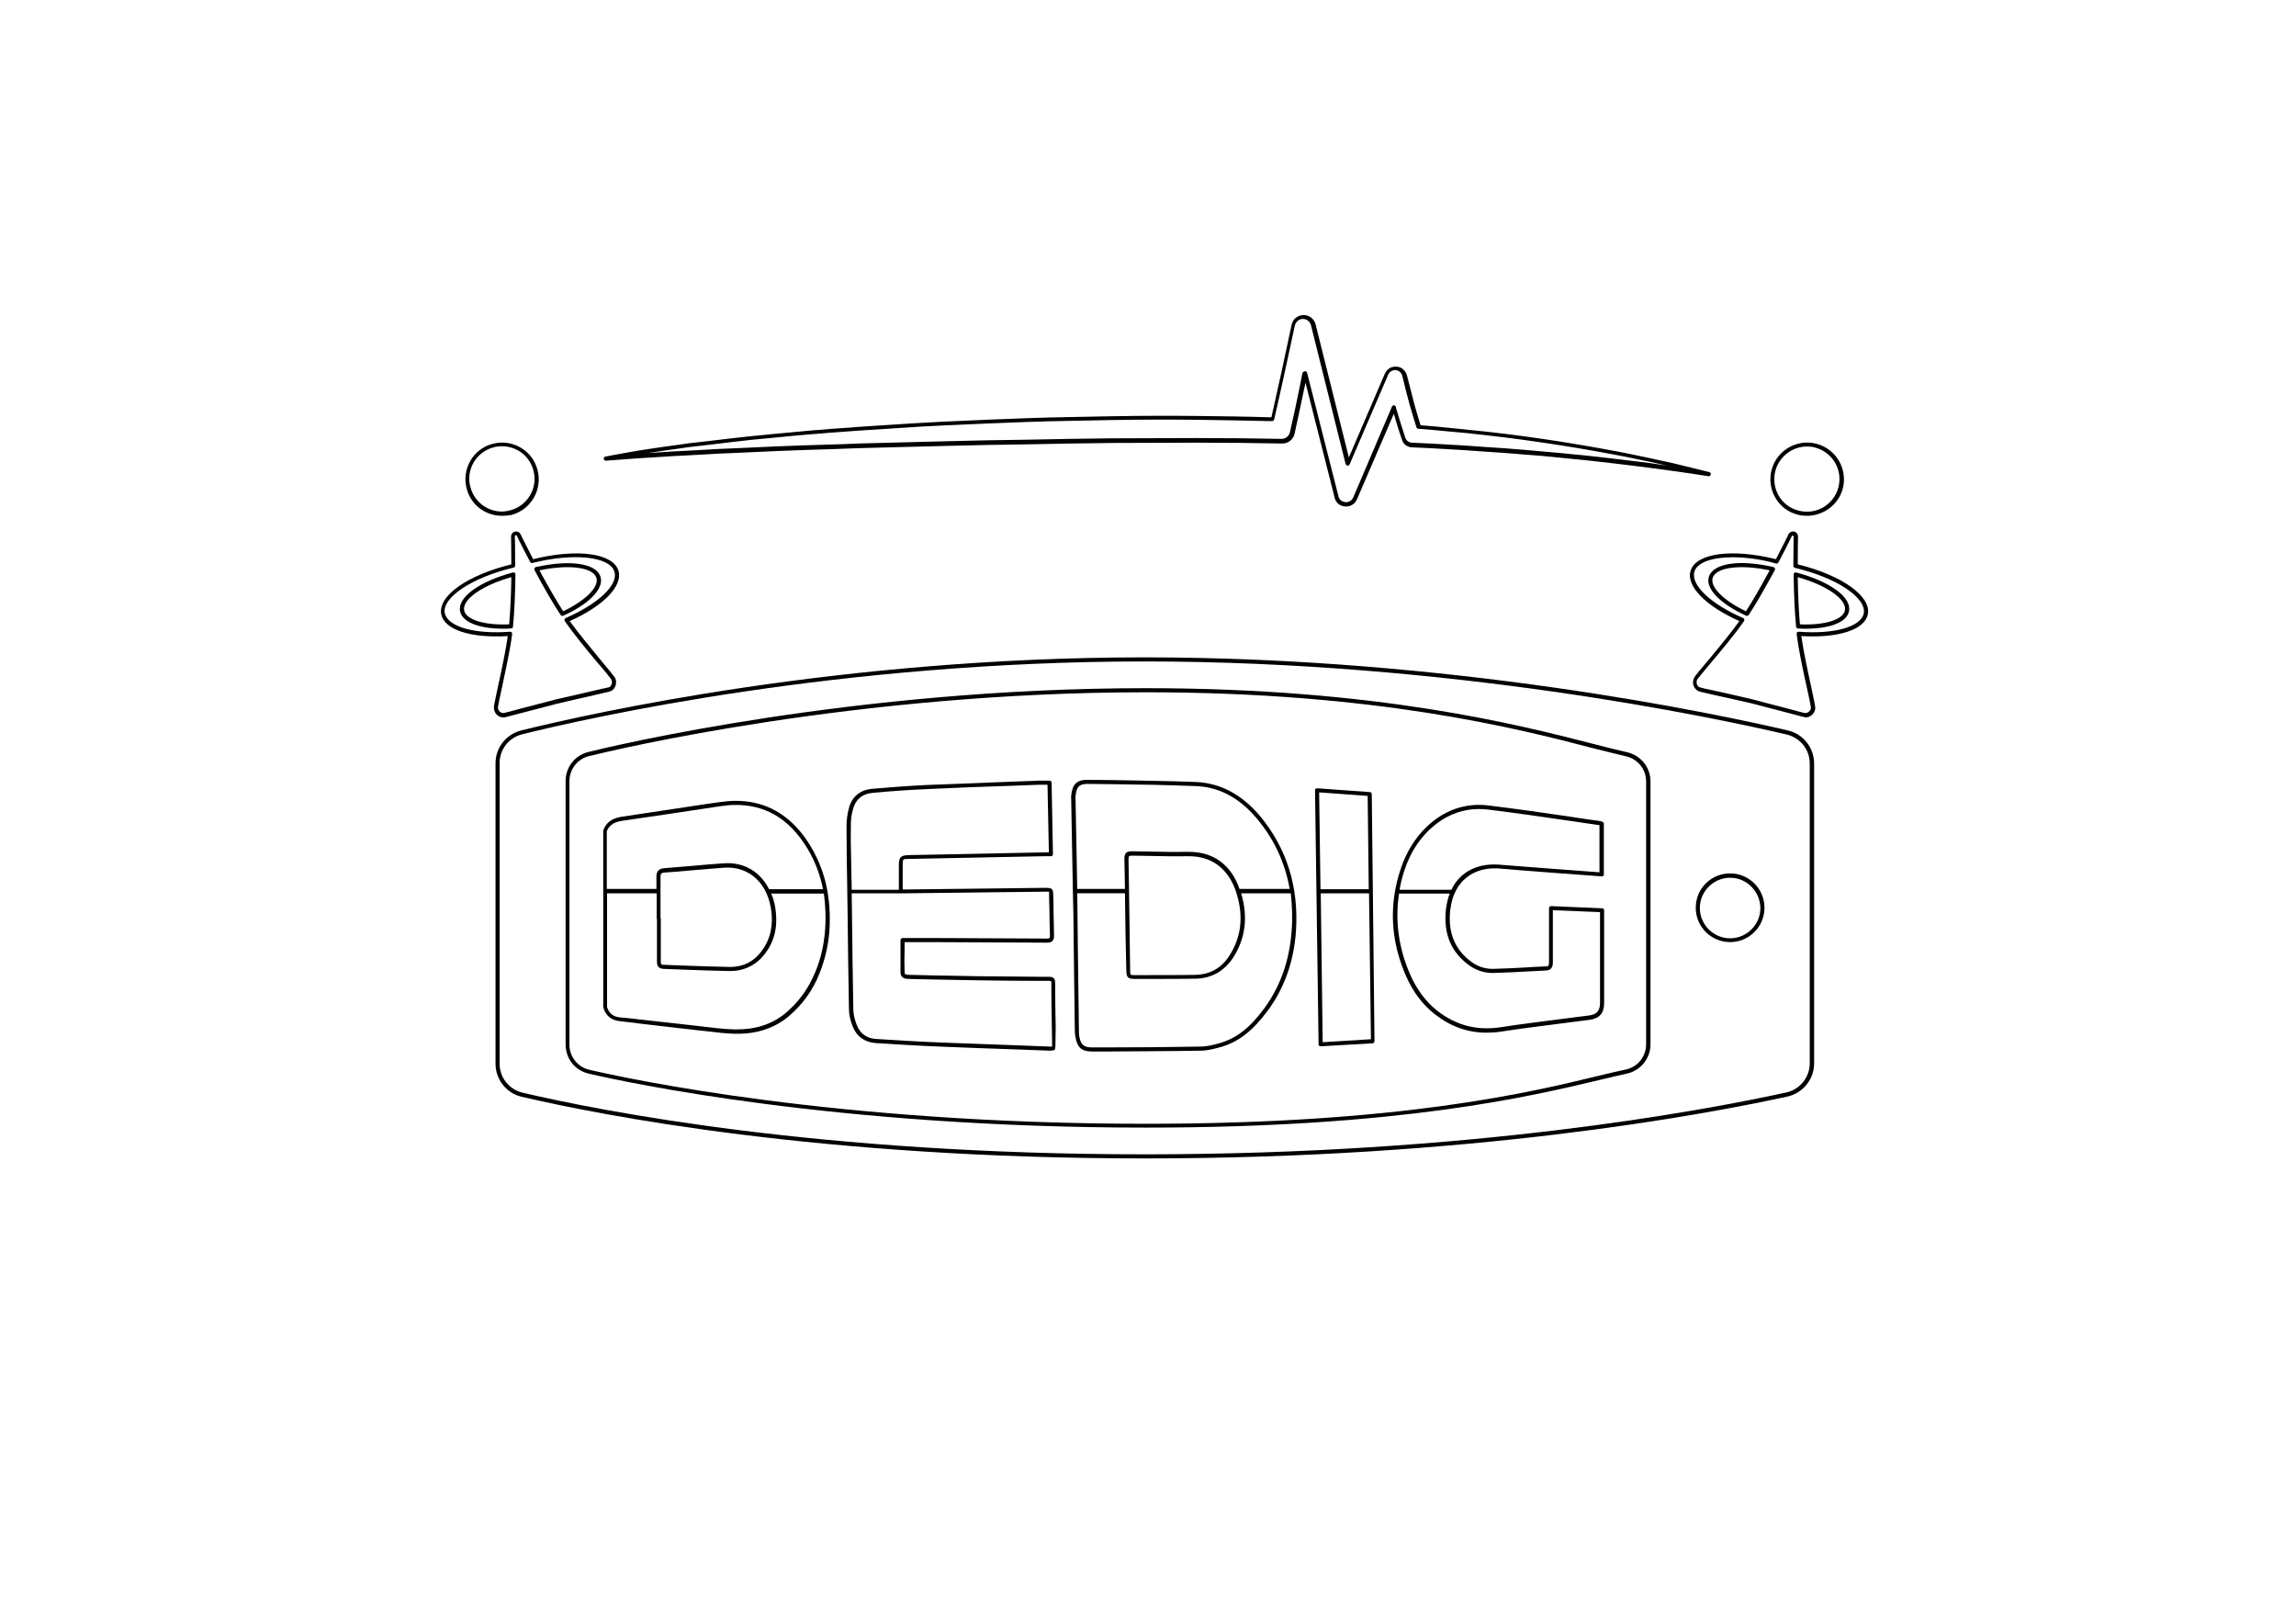<?xml version="1.0" encoding="utf-8"?>
<!-- Generator: Adobe Illustrator 19.1.0, SVG Export Plug-In . SVG Version: 6.00 Build 0)  -->
<svg version="1.0" id="Camada_1" xmlns="http://www.w3.org/2000/svg" xmlns:xlink="http://www.w3.org/1999/xlink" x="0px" y="0px"
	 viewBox="0 0 841.9 595.3" enable-background="new 0 0 841.9 595.3" xml:space="preserve">
<g>
	<path d="M184.1,189.1c-2.4,0-4.7-0.6-6.8-1.8c-3.1-1.8-5.3-4.7-6.2-8.2l0,0c-0.9-3.5-0.4-7.1,1.4-10.2c1.8-3.1,4.7-5.3,8.2-6.2
		c3.5-0.9,7.1-0.4,10.2,1.4c3.1,1.8,5.3,4.7,6.2,8.2c1.9,7.2-2.4,14.6-9.6,16.5C186.4,189,185.2,189.1,184.1,189.1z M184.1,163.6
		c-1,0-2.1,0.1-3.1,0.4c-3.1,0.8-5.7,2.8-7.3,5.5c-1.6,2.8-2.1,6-1.2,9.1l0,0c0.8,3.1,2.8,5.7,5.5,7.3c2.8,1.6,6,2.1,9.1,1.2
		c6.4-1.7,10.2-8.2,8.5-14.6c-0.8-3.1-2.8-5.7-5.5-7.3C188.3,164.2,186.2,163.6,184.1,163.6z"/>
</g>
<g>
	<path d="M662.6,189.1c-1.1,0-2.3-0.1-3.4-0.4l0,0c-3.5-0.9-6.4-3.1-8.2-6.2c-1.8-3.1-2.3-6.7-1.4-10.2c1.9-7.2,9.3-11.5,16.5-9.6
		c7.2,1.9,11.5,9.3,9.6,16.5C674.1,185.1,668.6,189.1,662.6,189.1z M662.6,163.7c-5.3,0-10.2,3.6-11.6,8.9c-0.8,3.1-0.4,6.3,1.2,9.1
		c1.6,2.8,4.2,4.7,7.3,5.5l0,0c6.4,1.7,12.9-2.1,14.6-8.5c1.7-6.4-2.1-12.9-8.5-14.6C664.7,163.8,663.6,163.7,662.6,163.7z"/>
</g>
<g>
	<path d="M493.6,185.7c-0.6,0-1.1-0.1-1.7-0.3c-1.3-0.5-2.2-1.6-2.5-2.9l-10.7-42.2l-0.3,1.4c-1.2,5.6-2.4,11.5-3.7,17.3
		c-0.5,2.2-2.4,3.7-4.7,3.6c-9.9-0.2-20.3-0.3-31-0.3l-30.9,0.1l-15.5,0.2l-15.5,0.3c-9.3,0.1-19.5,0.3-31,0.6l-31,0.8
		c-3.7,0.1-7.4,0.3-11.1,0.4c-6.5,0.2-13.3,0.4-19.9,0.7l-15.5,0.7c-3.4,0.1-6.8,0.3-10.1,0.5c-1.8,0.1-3.6,0.2-5.4,0.3
		c-2,0.1-3.9,0.2-5.9,0.3c-3.1,0.2-6.4,0.4-9.5,0.6c-5.6,0.3-10.9,0.8-15.5,1.1c-0.4,0-0.8-0.3-0.8-0.7c-0.1-0.4,0.2-0.8,0.6-0.8
		l3.1-0.6c4-0.7,8.1-1.5,12.2-2.1c4-0.6,8-1.2,12-1.7l3.4-0.5c1.8-0.2,3.6-0.4,5.4-0.6c3.3-0.4,6.7-0.8,10.1-1.2
		c4.7-0.5,9.8-1.1,15.5-1.6c5-0.5,10.2-0.9,15.1-1.4l0.4,0c3.4-0.3,6.9-0.6,10.2-0.8c1.8-0.1,3.5-0.2,5.3-0.4l15.5-1
		c5.5-0.4,10.9-0.6,15.5-0.9c11.6-0.5,21.7-1,31.1-1.3c5.5-0.2,10.5-0.3,15.5-0.4l15.5-0.3c11.5-0.2,21.6-0.2,31.1-0.1
		c8.8,0.1,18,0.2,27.3,0.5c2.6-11.4,5.1-23,7.4-33.9c0.5-2.5,2.9-4,5.4-3.5c1.7,0.4,3,1.7,3.4,3.3l12.2,48.8l13.2-30.7
		c0.5-1.1,1.3-1.9,2.3-2.3c1.1-0.4,2.2-0.4,3.3,0c1.2,0.5,2.1,1.6,2.5,2.9c0.8,3.2,1.7,6.7,2.7,10.5c0.7,2.6,1.5,5.2,2.3,7.8
		c3.6,0.3,7.3,0.6,10.9,1c3.8,0.4,8.7,0.9,13.7,1.4c4.4,0.5,8.6,1,13.7,1.7c4.5,0.6,9.1,1.3,13.6,2c4.5,0.7,9,1.5,13.6,2.3
		c4.3,0.8,8.9,1.6,13.5,2.6c4,0.8,8.4,1.8,13.5,2.9c0,0,0,0,0,0c4.7,1.1,9.3,2.3,13.4,3.3c0.4,0.1,0.6,0.5,0.5,0.9
		c-0.1,0.4-0.5,0.7-0.8,0.6c-4.8-0.8-9.3-1.4-13.6-2c-5.1-0.7-9.5-1.3-13.6-1.8c-4.3-0.5-8.9-1.1-13.6-1.6c-3.2-0.4-6.5-0.7-9.7-1
		l-3.9-0.4c-4.6-0.5-9.2-0.9-13.6-1.2c-4.4-0.4-8.8-0.7-13.6-1c-5-0.4-9.9-0.7-13.6-0.9c-4.5-0.3-9.1-0.5-13.5-0.7l-0.1,0
		c-1.7-0.1-3.1-1.1-3.6-2.7c-1-2.9-2-6-3-9.6L497.6,183C496.9,184.7,495.3,185.7,493.6,185.7z M478.6,136.1c0.3,0,0.6,0.2,0.7,0.6
		l11.5,45.3c0.2,0.9,0.8,1.6,1.7,1.9c1.4,0.6,3.1-0.1,3.7-1.5l14.2-33.3c0.1-0.3,0.4-0.5,0.7-0.5c0.3,0,0.6,0.2,0.7,0.5l0.2,0.8
		c1.2,4.1,2.3,7.5,3.3,10.6c0.4,1.1,1.3,1.7,2.3,1.8l0.1,0c4.4,0.2,9,0.4,13.6,0.7c3.7,0.2,8.7,0.5,13.7,0.9c4.8,0.3,9.2,0.6,13.7,1
		c4.4,0.4,9,0.8,13.6,1.2l3.9,0.4c3.2,0.3,6.5,0.6,9.7,1c4.7,0.5,9.3,1.1,13.6,1.6c3.6,0.4,7.4,0.9,11.7,1.6c-4.2-1-8-1.8-11.6-2.5
		c-4.6-1-9.2-1.8-13.5-2.6c-4.6-0.8-9.1-1.6-13.6-2.3c-4.6-0.7-9.2-1.4-13.6-2c-5.1-0.7-9.3-1.2-13.7-1.7c-5-0.6-9.9-1.1-13.7-1.4
		c-3.8-0.4-7.6-0.7-11.4-1c-0.3,0-0.6-0.2-0.7-0.5c-0.9-2.8-1.7-5.6-2.5-8.3c-1.1-3.9-1.9-7.3-2.7-10.6c-0.2-0.8-0.8-1.6-1.6-1.9
		c-0.7-0.3-1.4-0.3-2.1,0c-0.7,0.3-1.2,0.8-1.5,1.5l-14.1,32.8c-0.1,0.3-0.4,0.5-0.8,0.5c-0.3,0-0.6-0.3-0.7-0.6l-12.7-50.9
		c-0.3-1.1-1.2-2-2.3-2.2c-1.6-0.4-3.2,0.7-3.6,2.3c-2.4,11.1-4.9,22.9-7.6,34.5c-0.1,0.3-0.4,0.6-0.8,0.6
		c-9.5-0.2-18.8-0.4-27.8-0.5c-9.5-0.1-19.6-0.1-31.1,0.1l-15.5,0.3c-5.1,0.1-10,0.2-15.5,0.4c-9.3,0.3-19.5,0.8-31,1.3
		c-4.6,0.2-10,0.5-15.5,0.9l-15.5,1c-1.8,0.1-3.5,0.3-5.3,0.4c-3.3,0.2-6.8,0.5-10.2,0.8l-0.4,0c-5,0.4-10.1,0.9-15.1,1.4
		c-5.7,0.5-10.7,1-15.4,1.6c-3.4,0.4-6.8,0.8-10,1.2c-1.8,0.2-3.6,0.4-5.4,0.6l-3.4,0.5c-3.8,0.5-7.8,1.1-11.7,1.7
		c3.1-0.2,6.3-0.4,9.3-0.6c2-0.1,4-0.2,5.9-0.3c1.8-0.1,3.6-0.2,5.4-0.3c3.3-0.2,6.7-0.4,10.1-0.5l15.5-0.7
		c6.6-0.3,13.4-0.5,19.9-0.7c3.7-0.1,7.4-0.2,11.1-0.4l31-0.8c11.5-0.3,21.6-0.5,31-0.6l15.5-0.3l15.5-0.2l31-0.1
		c10.6,0,21,0.1,31,0.3c1.5,0.1,2.9-1,3.2-2.5c1.3-5.7,2.6-11.6,3.7-17.2l0.9-4.6C477.9,136.4,478.2,136.1,478.6,136.1
		C478.6,136.1,478.6,136.1,478.6,136.1z"/>
</g>
<g>
	<path d="M419.7,424.7c-118.9,0-199.3-15.8-228.4-22.6c-5.6-1.3-9.6-6.3-9.6-12.1V279.8c0-5.7,3.9-10.6,9.4-12
		C216.5,261.5,308,241,419.7,241c112.1,0,208.9,20.5,235.9,26.8l0,0c5.6,1.3,9.6,6.3,9.6,12.1v110c0,5.8-4.1,10.8-9.7,12.1
		C624.3,408.8,539.1,424.7,419.7,424.7z M419.7,242.5c-111.6,0-202.9,20.4-228.2,26.7c-4.9,1.2-8.3,5.5-8.3,10.6V390
		c0,5.1,3.5,9.4,8.4,10.6c29,6.8,109.3,22.6,228.1,22.6c119.2,0,204.3-15.9,235.4-22.7c4.9-1.1,8.5-5.6,8.5-10.6v-110
		c0-5.1-3.5-9.4-8.4-10.6l0,0C628.3,263,531.6,242.5,419.7,242.5z"/>
</g>
<g>
	<path d="M420.2,413.4c-113.8,0-190.2-16.5-204.4-19.8c-5-1.2-8.4-5.5-8.4-10.7v-96.6c0-5,3.4-9.4,8.3-10.6
		c9.7-2.4,97.9-23.4,204.5-23.4c84.6,0,136.7,13.4,164.7,20.6c4.5,1.2,8.4,2.1,11.8,2.9c5,1.2,8.5,5.5,8.5,10.7v96.4
		c0,5.1-3.6,9.6-8.6,10.7c-2.9,0.6-6.2,1.4-9.9,2.3C561,402,513.5,413.4,420.2,413.4z M420.2,253.8c-106.4,0-194.5,21-204.2,23.4
		c-4.2,1-7.2,4.8-7.2,9.2V383c0,4.4,3,8.2,7.3,9.2c14.1,3.3,90.4,19.8,204,19.8c93.1,0,140.6-11.4,166.1-17.6c3.8-0.9,7-1.7,10-2.3
		c4.3-0.9,7.4-4.8,7.4-9.2v-96.4c0-4.4-3-8.2-7.3-9.2c-3.4-0.8-7.3-1.8-11.8-2.9C556.6,267.1,504.6,253.8,420.2,253.8z"/>
</g>
<g>
	<path d="M634.4,345.4c-6.9,0-12.6-5.6-12.6-12.6s5.6-12.6,12.6-12.6c6.9,0,12.6,5.6,12.6,12.6S641.3,345.4,634.4,345.4z
		 M634.4,321.8c-6.1,0-11.1,5-11.1,11.1c0,6.1,5,11.1,11.1,11.1s11.1-5,11.1-11.1C645.4,326.8,640.5,321.8,634.4,321.8z"/>
</g>
<g>
	<path d="M184.5,263c-1.2,0-2.4-0.7-3-1.9c-0.3-0.6-0.4-1.3-0.4-1.9c0.1-1,0.7-3.7,1.5-7.5c1.2-5.5,2.8-12.8,3.6-18.5
		c-13.6,0.8-23.3-2.3-24.4-8c-1.3-6.7,9.5-14.3,25.7-18.3c0-5.8-0.1-10.1-0.1-10.2c0-0.9,0.6-1.6,1.4-1.8c0.9-0.2,1.7,0.2,2.1,1
		c0,0,1.9,3.9,4.6,9.1c16.2-4,29.4-2.2,31.3,4.3c1.6,5.5-5.5,12.9-17.9,18.4c3.3,4.6,8.2,10.4,11.7,14.7c2.5,2.9,4.2,5.1,4.8,5.9
		c0.4,0.6,0.5,1.2,0.5,1.9c0,1.5-0.9,2.9-2.3,3.3c-0.3,0.1-2,0.5-5.9,1.4c-3.7,0.8-8.7,2-13.5,3.1c-4.7,1.2-9.7,2.6-13.4,3.5
		c-3.9,1-5.6,1.5-5.8,1.5C184.9,263,184.7,263,184.5,263z M187.1,231.6c0.2,0,0.4,0.1,0.5,0.2c0.2,0.2,0.2,0.4,0.2,0.6
		c-0.7,5.8-2.5,13.7-3.7,19.5c-0.8,3.6-1.4,6.4-1.5,7.3c0,0.4,0,0.8,0.2,1.1c0.4,0.8,1.2,1.2,2,1.1c0.2,0,2.8-0.7,5.7-1.5
		c3.7-1,8.7-2.3,13.4-3.5c4.8-1.1,9.8-2.2,13.5-3.1c3-0.7,5.6-1.3,5.8-1.3c0.7-0.2,1.2-1,1.2-1.9c0-0.4-0.1-0.8-0.3-1.1
		c-0.5-0.7-2.3-3-4.7-5.7c-3.8-4.5-9-10.8-12.3-15.6c-0.1-0.2-0.2-0.4-0.1-0.6c0.1-0.2,0.2-0.4,0.4-0.5c12-5.2,19.4-12.2,17.9-17
		l0,0c-1.7-5.6-14.9-7-30.1-3.2c-0.3,0.1-0.7-0.1-0.8-0.4c-2.9-5.4-4.9-9.6-4.9-9.6c0-0.1-0.1-0.3-0.4-0.2c-0.3,0.1-0.3,0.3-0.3,0.4
		c0,0,0.1,4.7,0.1,10.8c0,0.3-0.2,0.6-0.6,0.7c-15.2,3.6-26.3,11-25.2,16.7C164.2,229.8,174,232.6,187.1,231.6
		C187,231.6,187,231.6,187.1,231.6z"/>
</g>
<g>
	<path d="M184.6,230.5c-9,0-15.1-2.4-15.9-6.4c-1-5.1,7-10.9,19.3-14.2c0.2-0.1,0.5,0,0.7,0.1c0.2,0.1,0.3,0.4,0.3,0.6
		c-0.1,7.7-0.4,14.1-0.9,19.1c0,0.4-0.3,0.7-0.7,0.7C186.4,230.5,185.5,230.5,184.6,230.5z M187.5,211.6c-10.7,3-18.1,8.2-17.3,12.2
		c0.7,3.4,7.4,5.5,16.5,5.1C187.1,224.4,187.4,218.5,187.5,211.6z"/>
</g>
<g>
	<path d="M206.2,225.8c-0.2,0-0.5-0.1-0.6-0.3c-2.7-4.1-6-9.7-9.6-16.5c-0.1-0.2-0.1-0.5,0-0.7c0.1-0.2,0.3-0.4,0.5-0.4
		c12.5-2.8,22.2-1.4,23.7,3.6c1.3,4.3-4.1,9.9-13.6,14.2C206.4,225.8,206.3,225.8,206.2,225.8z M197.8,209.1
		c3.3,6.1,6.2,11.1,8.7,15c8.2-3.9,13.2-8.9,12.2-12.2C217.6,208,208.7,206.8,197.8,209.1z"/>
</g>
<g>
	<path d="M662.2,263c-0.2,0-0.4,0-0.5-0.1c-0.3,0-2-0.5-5.9-1.5c-3.7-1-8.7-2.3-13.4-3.5c-4.7-1.1-9.7-2.2-13.4-3
		c-3.9-0.9-5.7-1.3-5.9-1.4c-1.3-0.4-2.3-1.8-2.3-3.3c0-0.7,0.2-1.3,0.5-1.9c0.5-0.8,2.3-3,4.8-5.9c3.6-4.3,8.4-10.1,11.7-14.7
		c-12.4-5.5-19.6-12.9-17.9-18.4c1.9-6.5,15.1-8.3,31.3-4.3c2.7-5.2,4.6-9,4.6-9.1c0.4-0.8,1.2-1.2,2.1-1c0.9,0.2,1.4,1,1.4,1.8
		c0,0-0.1,4.4-0.1,10.2c16.2,4,27,11.7,25.7,18.3c-1.1,5.7-10.9,8.8-24.4,8c0.8,5.6,2.4,13,3.6,18.5c0.8,3.8,1.4,6.5,1.5,7.5
		c0.1,0.7-0.1,1.3-0.4,1.9C664.6,262.2,663.4,263,662.2,263z M635.4,204.3c-7.6,0-13.1,1.9-14.1,5.3c-1.4,4.8,5.9,11.8,17.9,17
		c0.2,0.1,0.4,0.3,0.4,0.5c0.1,0.2,0,0.4-0.1,0.6c-3.3,4.8-8.5,11-12.4,15.6c-2.3,2.8-4.2,5-4.7,5.7c-0.2,0.3-0.3,0.7-0.3,1.1
		c0,0.9,0.5,1.7,1.2,1.9c0.2,0.1,2.8,0.7,5.8,1.3c3.7,0.8,8.7,2,13.5,3.1c4.7,1.2,9.7,2.6,13.4,3.5c3,0.8,5.5,1.5,5.8,1.5
		c0.7,0.1,1.5-0.3,2-1.1c0.2-0.3,0.3-0.7,0.2-1.1c-0.1-0.9-0.7-3.7-1.5-7.3c-1.3-5.8-3-13.7-3.7-19.5c0-0.2,0-0.4,0.2-0.6
		c0.2-0.2,0.4-0.2,0.6-0.2c13,1,22.8-1.8,23.8-6.7c1.1-5.7-9.9-13.1-25.2-16.7c-0.3-0.1-0.6-0.4-0.6-0.7c0-6.2,0.1-10.8,0.1-10.8
		c0-0.1,0-0.3-0.3-0.3c-0.3-0.1-0.4,0.1-0.4,0.2c0,0-2,4.2-4.9,9.6c-0.2,0.3-0.5,0.5-0.8,0.4C645.6,205,640.1,204.3,635.4,204.3z"/>
</g>
<g>
	<path d="M662.1,230.5c-0.9,0-1.9,0-2.8-0.1c-0.4,0-0.7-0.3-0.7-0.7c-0.5-4.9-0.8-11.3-0.9-19.1c0-0.2,0.1-0.5,0.3-0.6
		c0.2-0.1,0.4-0.2,0.7-0.1c12.4,3.3,20.3,9.1,19.3,14.2C677.2,228.1,671.1,230.5,662.1,230.5z M660,228.9c9.1,0.4,15.8-1.7,16.5-5.1
		c0.8-4-6.6-9.2-17.3-12.2C659.3,218.6,659.6,224.4,660,228.9z"/>
</g>
<g>
	<path d="M640.5,225.8c-0.1,0-0.2,0-0.3-0.1c-9.6-4.4-14.9-10-13.6-14.2l0,0c1.5-5,11.2-6.5,23.7-3.6c0.2,0.1,0.4,0.2,0.5,0.4
		c0.1,0.2,0.1,0.5,0,0.7c-3.7,6.8-6.9,12.4-9.6,16.5C641,225.7,640.7,225.8,640.5,225.8z M628,211.9c-1,3.3,4,8.3,12.2,12.2
		c2.5-3.8,5.4-8.9,8.7-15C638.1,206.8,629.1,208,628,211.9L628,211.9z"/>
</g>
<path d="M296,308.3c-6.5-9.7-15.3-14.7-26.2-14.7v1.5l0-1.5h0c-2,0-4,0.2-6.1,0.5l-4.9,0.7c-10,1.5-20.4,3.1-30.6,4.6
	c-2.5,0.4-5.5,1.2-6.9,4.8c-0.1,0.2-0.1,0.4-0.1,0.5v64.4c0,0.2,0,0.3,0.1,0.5c0.9,2.9,3,4.5,6.1,4.8c1.8,0.2,3.6,0.4,5.3,0.6
	l1.4,0.2c2.5,0.3,5,0.6,7.6,0.9c4.7,0.5,9.3,1.1,14,1.6c1.2,0.1,2.5,0.3,3.7,0.4c3.3,0.4,6.6,0.8,10,0.9c0.4,0,0.8,0,1.1,0
	c7.4,0,13.7-2.2,18.7-6.4c4.5-3.8,7.9-8.3,10.3-13.4c2.5-5.5,4.1-11.4,4.6-17.5C305,328.8,302.4,317.9,296,308.3z M228.3,300.9
	c11.9-1.7,23.7-3.5,35.6-5.3c2-0.3,4-0.5,5.9-0.5c10.4,0,18.7,4.6,25,14c3.6,5.3,5.8,11,7,16.9H282c-3.2-6.4-9.2-10-16.5-9.5
	c-4.1,0.3-8.2,0.6-12.2,1c-3.3,0.3-6.5,0.5-9.8,0.8c-2.5,0.2-2.8,1.9-2.8,3.1c0,1.5,0,3,0,4.5h-18.2v-21.2
	C223.6,302.1,225.7,301.3,228.3,300.9z M242.3,336.7c0-0.1,0-0.2-0.1-0.3l0-3.9c0-1.9,0-3.8,0-5.7c0,0,0,0,0,0c0,0,0,0,0,0
	c0-1.8,0-3.5,0-5.3c0-1.2,0.3-1.5,1.4-1.6c3.3-0.2,6.5-0.5,9.8-0.8c4-0.3,8.1-0.7,12.2-1c9.3-0.6,16.3,6,17.3,16.6
	c0.6,6.3-1.1,11.5-5.1,15.7c-2.7,2.8-6.3,4.2-10.4,4.1c-5.5-0.1-11.1-0.3-16.6-0.5c-2.6-0.1-5.1-0.2-7.7-0.3c-0.6,0-0.8-0.1-0.8-1.2
	c0-3.9,0-7.7,0-11.6L242.3,336.7z M302.5,341.5c-0.5,5.9-1.9,11.6-4.5,17c-2.4,5.1-5.7,9.3-9.9,12.9c-5.2,4.3-11.3,6-17.8,6
	c-0.4,0-0.7,0-1.1,0c-4.5-0.1-9.1-0.8-13.6-1.3c-7.2-0.8-14.4-1.6-21.5-2.4c-2.2-0.3-4.5-0.5-6.7-0.7c-2.4-0.2-4.1-1.4-4.8-3.8
	v-41.7h18.2c0,1.7,0,3.3,0,5l0,4.2c0,0.1,0,0.2,0.1,0.3l0,3.9c0,3.9,0,7.7,0,11.6c0,0.7,0,2.6,2.3,2.7c2.6,0.1,5.1,0.2,7.7,0.3
	c5.4,0.2,11.1,0.4,16.6,0.5c0.1,0,0.2,0,0.3,0c4.4,0,8.2-1.6,11.2-4.6c4.3-4.5,6.2-10.1,5.5-16.8c-0.2-2.6-0.8-4.9-1.7-7h19.2
	c0,0,0.1,0,0.1,0C302.7,332,302.9,336.7,302.5,341.5z"/>
<path d="M387.1,376.5c-0.1-5.5-0.2-11-0.2-16.4c0-1.9-1.5-2-2.3-2l-4.1,0c-7.2-0.1-14.6-0.1-21.9-0.2c-5.5-0.1-11-0.2-16.5-0.3
	c-2.9-0.1-5.8-0.1-8.6-0.2c-1.6,0-1.8-0.3-1.8-0.9c-0.1-2.8-0.1-5.5,0-8.4c0-0.9,0-1.8,0-2.7l11.2,0c13.7,0.1,27.3,0.1,41,0.2
	c0.7,0,1.5-0.1,2-0.6c0.5-0.5,0.6-1.3,0.6-2c-0.1-3.3-0.1-6.7-0.2-9.9c0-1.6,0-3.2-0.1-4.8c0-2.5-0.4-2.8-3-2.8l-50.9,0.6
	c-0.4,0-0.7,0-1.2,0h-0.1l0-2.6l0-6.3c0-2.3,0-2.3,2.2-2.3c14.9-0.3,29.8-0.6,44.7-0.9l5.5-0.1c0.4,0,0.8,0,1.3,0l0.7,0
	c0.2,0,0.4-0.1,0.5-0.2c0.1-0.1,0.2-0.3,0.2-0.5l-0.5-26.3c0-0.4-0.3-0.7-0.8-0.7c-0.5,0-0.9,0-1.3,0c-0.9,0-1.7,0-2.6,0
	c-3.5,0.1-7,0.3-10.5,0.4c-10,0.4-20.4,0.8-30.6,1.2c-6.4,0.3-13.2,0.8-20.1,1.4c-4.3,0.4-7.3,2.9-8.4,7c-0.6,2.2-0.9,4.5-0.9,6.8
	c0,4.1,0.1,8.2,0.1,12.2c0,2,0.1,4.1,0.1,6.1c0.1,4.5,0.1,8.9,0.2,13.4c0.1,11.6,0.3,23.6,0.5,35.4c0,1.9,0.5,4.1,1.4,6.3
	c1.4,3.6,4.4,5.7,8.3,6c8,0.5,15.9,1,23.6,1.3c9.9,0.4,20.1,0.8,29.8,1.1l10.5,0.4c0,0,0.1,0,0.1,0c0.3,0,0.6,0,0.8-0.1
	c0.1,0,0.3,0,0.4,0c0.3,0,0.6-0.3,0.7-0.6c0-0.1,0-0.2,0-0.3c0-0.2,0.1-0.5,0.1-0.7L387.1,376.5z M312.8,296.6
	c0.9-3.5,3.4-5.6,7.1-5.9c6.9-0.7,13.6-1.1,20-1.4c10.2-0.5,20.6-0.9,30.6-1.2c3.5-0.1,7-0.3,10.5-0.4c0.4,0,0.9,0,1.3,0
	c0.4,0,0.8,0,1.2,0c0.2,0,0.4,0,0.6,0l0.5,24.8c-0.4,0-0.8,0-1.2,0l-5.5,0.1c-14.9,0.3-29.8,0.6-44.7,0.9c-3,0.1-3.6,0.7-3.6,3.8
	l0,6.3l0,2.6h-17.3c0-1.6,0-3.1-0.1-4.7c0-2-0.1-4.1-0.1-6.1c-0.1-4-0.2-8.1-0.1-12.2C311.9,300.9,312.2,298.6,312.8,296.6z
	 M385.7,383.7c-0.2,0-0.4,0-0.6,0l-10.5-0.4c-9.8-0.4-19.9-0.7-29.8-1.1c-7.7-0.3-15.6-0.8-23.6-1.3c-3.4-0.2-5.8-2-7-5
	c-0.8-2.1-1.3-4.1-1.3-5.8c-0.2-11.8-0.4-23.8-0.5-35.4c0-2.4-0.1-4.8-0.1-7.2h18c0,0,0,0,0.1,0l0.8,0c0.4,0,0.8,0,1.2,0l50.9-0.6
	c0.6,0,1.2,0,1.3,0c0.1,0.1,0.1,0.8,0.1,1.3c0,1.6,0,3.2,0.1,4.8c0,3.3,0.1,6.6,0.2,10c0,0.7-0.1,0.8-0.1,0.9
	c-0.1,0.1-0.3,0.2-1,0.2c-13.7-0.1-27.3-0.1-41-0.2l-11.9,0c-0.4,0-0.8,0.3-0.8,0.8c0,1.2,0,2.3,0,3.5c0,2.9,0,5.6,0,8.4
	c0.1,2.3,2.3,2.3,3.3,2.3c2.9,0.1,5.8,0.1,8.6,0.2c5.5,0.1,11,0.2,16.5,0.3c7.3,0.1,14.7,0.2,21.9,0.2l4.2,0c0.2,0,0.6,0,0.7,0.1
	c0,0,0.1,0.1,0.1,0.4c0,5.5,0.1,11,0.2,16.5l0.1,7C385.7,383.6,385.7,383.7,385.7,383.7z"/>
<path d="M461.8,298.9c-6.6-7.7-14.4-11.8-23.2-12.2c-10.1-0.4-20.5-0.5-30.5-0.7c-3,0-6.1-0.1-9.1-0.1c-4.1-0.1-5.8,1.6-6.2,5.7
	c-0.1,0.6,0,1.3,0,1.9l0,0.3c0.2,11,0.4,21.9,0.6,32.9c0,0,0,0,0,0l0,0c0.1,2.9,0.1,5.7,0.2,8.6l0.1,10.2
	c0.1,10.4,0.3,20.9,0.4,31.3c0,1.1,0,2.4,0.3,3.6c0.6,3.6,2.3,5.1,5.9,5.1c0,0,0.1,0,0.1,0l5.8,0c11.1-0.1,22.7-0.1,34-0.3
	c2.5,0,5.1-0.7,7.3-1.3c6.5-1.8,11.8-5.9,17.3-13.3c6.1-8.2,9.6-18,10.4-29.1C476.3,325.1,471.8,310.8,461.8,298.9z M394.4,291.8
	c0.3-3.3,1.3-4.4,4.4-4.4c0.1,0,0.1,0,0.2,0c3,0,6.1,0.1,9.1,0.1c10,0.1,20.3,0.3,30.4,0.7c8.4,0.3,15.8,4.2,22.1,11.6
	c6.5,7.6,10.6,16.4,12.3,26.1h-18.4c-2.2-6.4-7.4-13.8-19.1-13.6c-4.6,0.1-9.2,0-13.7-0.1c-2.1,0-4.3-0.1-6.4-0.1
	c-1.1,0-1.9,0.1-2.4,0.6c-0.5,0.5-0.6,1.3-0.6,2.4c0,1,0.1,5.3,0.2,10.8h-17.5c-0.2-10.7-0.4-21.5-0.6-32.2l0-0.3
	C394.3,293,394.3,292.4,394.4,291.8z M414,326.8c-0.1-5.9-0.2-10.5-0.2-11.6c0-0.8,0.1-1.2,0.2-1.3c0.1-0.1,0.5-0.2,1.2-0.2
	c0,0,0.1,0,0.1,0c2.1,0,4.3,0.1,6.4,0.1c4.5,0.1,9.2,0.2,13.7,0.1c11-0.2,15.7,6.9,17.8,12.9c0,0.1,0.1,0.3,0.1,0.4
	c2.8,8.6,1.9,16.4-2.6,23.3c-2.9,4.5-7.1,6.8-12.5,6.9c-3.6,0.1-18.2,0.1-22,0.1c-1.8,0-1.8,0-1.8-1.7
	C414.3,349.3,414.1,336.4,414,326.8L414,326.8C414,326.8,414,326.8,414,326.8z M473.6,341.5c-0.8,10.8-4.2,20.3-10.1,28.3
	c-5.2,7.1-10.3,11-16.5,12.7c-2.1,0.6-4.5,1.2-6.9,1.2c-11.3,0.2-22.8,0.3-34,0.3l-5.8,0c-2.8,0-4-1-4.5-3.8
	c-0.2-1.2-0.2-2.4-0.2-3.4c-0.1-10.4-0.3-20.9-0.4-31.3l-0.1-10.2c0,0,0,0,0,0c0-2.6-0.1-5.2-0.1-7.8h17.5
	c0.1,9.5,0.3,21.9,0.5,28.2c0,2.7,0.6,3.2,3.3,3.2c3.6,0,18.3,0,22.1-0.1c5.8-0.1,10.4-2.7,13.7-7.6c4.6-7.1,5.6-15,3-23.7h18.2
	C473.8,332,474,336.7,473.6,341.5z"/>
<path d="M503.4,326.8C503.4,326.8,503.4,326.8,503.4,326.8C503.4,326.8,503.4,326.8,503.4,326.8l-0.4-35.7c0-0.4-0.3-0.7-0.7-0.7
	L483,289c-0.2,0-0.4,0.1-0.6,0.2c-0.2,0.1-0.2,0.3-0.2,0.6l1.3,93.1c0,0.2,0.1,0.4,0.2,0.5c0.1,0.1,0.3,0.2,0.5,0.2c0,0,0,0,0,0
	l19.1-1.1c0.4,0,0.7-0.4,0.7-0.8L503.4,326.8z M501.5,291.8l0.4,34.2h-17.7l-0.5-35.5L501.5,291.8z M485,382.1l-0.7-54.6h17.7
	l0.7,53.5L485,382.1z"/>
<path d="M588.2,335.2c0-0.3,0-0.6,0-0.9l0-0.6c0-0.4-0.3-0.7-0.7-0.7l-18.7-0.8c-0.2,0-0.4,0.1-0.6,0.2c-0.1,0.1-0.2,0.3-0.2,0.5
	l0,7.1c0,4.3,0,8.5,0,12.8c0,1.3-0.3,1.5-1.1,1.5c-2.5,0.1-5.1,0.2-7.6,0.4c-3.8,0.2-7.7,0.4-11.5,0.5c-2.9,0.1-5.6-0.7-7.9-2.3
	c-6.4-4.5-9.1-11-8.1-19.4c1.2-10.4,8.5-16.2,19.1-15c2.4,0.3,36.1,2.8,36.4,2.8c0.2,0,0.4-0.1,0.6-0.2c0.2-0.1,0.2-0.3,0.2-0.5
	v-18.6c0-0.3-0.2-0.6-0.5-0.7c-0.1,0-0.2-0.1-0.3-0.1c-0.2-0.1-0.4-0.1-0.7-0.2c-3.9-0.5-7.7-1.1-11.6-1.7c-9.5-1.4-19.4-2.8-29.2-4
	c-7.2-0.9-14,1-19.7,5.3c-5.8,4.4-10.1,10.6-12.6,18.3c-0.9,2.6-1.5,5.3-2,7.9c0,0,0,0,0,0.1c0,0,0,0,0,0c-1.8,10.3-0.4,20.7,4,30.8
	c2.6,6,6.2,10.7,10.7,14.2c5.8,4.5,12,6.7,18.9,6.7c1.7,0,3.5-0.1,5.4-0.4c7.6-1.2,15.4-2.1,22.9-3.1c3.1-0.4,6.3-0.8,9.4-1.2
	c3.7-0.5,5.4-2.4,5.4-6.2c0-8.6,0-17.3,0-25.9L588.2,335.2z M514.9,319.3c2.4-7.4,6.5-13.3,12.1-17.5c4.5-3.4,9.8-5.2,15.3-5.2
	c1.1,0,2.2,0.1,3.3,0.2c9.7,1.2,19.6,2.6,29.1,4c3.9,0.6,7.7,1.1,11.6,1.7c0,0,0.1,0,0.2,0v17.3c-6.9-0.5-33.5-2.5-35.6-2.7
	c-8.8-1-15.5,2.4-18.7,9.1h-19C513.6,323.8,514.2,321.5,514.9,319.3z M586.7,367.5c0,3.1-1.1,4.4-4.1,4.8c-3.1,0.4-6.3,0.8-9.4,1.2
	c-7.5,1-15.3,1.9-22.9,3.1c-8.7,1.3-16.2-0.6-23.1-5.9c-4.3-3.3-7.7-7.9-10.2-13.6c-4.2-9.7-5.5-19.6-4-29.5h18.6
	c-0.7,1.7-1.1,3.6-1.4,5.7c-1,9,1.9,16,8.8,20.8c2.6,1.8,5.6,2.7,8.8,2.6c3.8-0.1,7.7-0.3,11.5-0.5c2.5-0.1,5.1-0.3,7.6-0.4
	c2.5-0.1,2.5-2.2,2.5-3c0-4.3,0-8.5,0-12.8l0-6.3l17.3,0.7c0,0.3,0,0.5,0,0.8l0,6.5C586.7,350.2,586.7,358.9,586.7,367.5z"/>
</svg>
